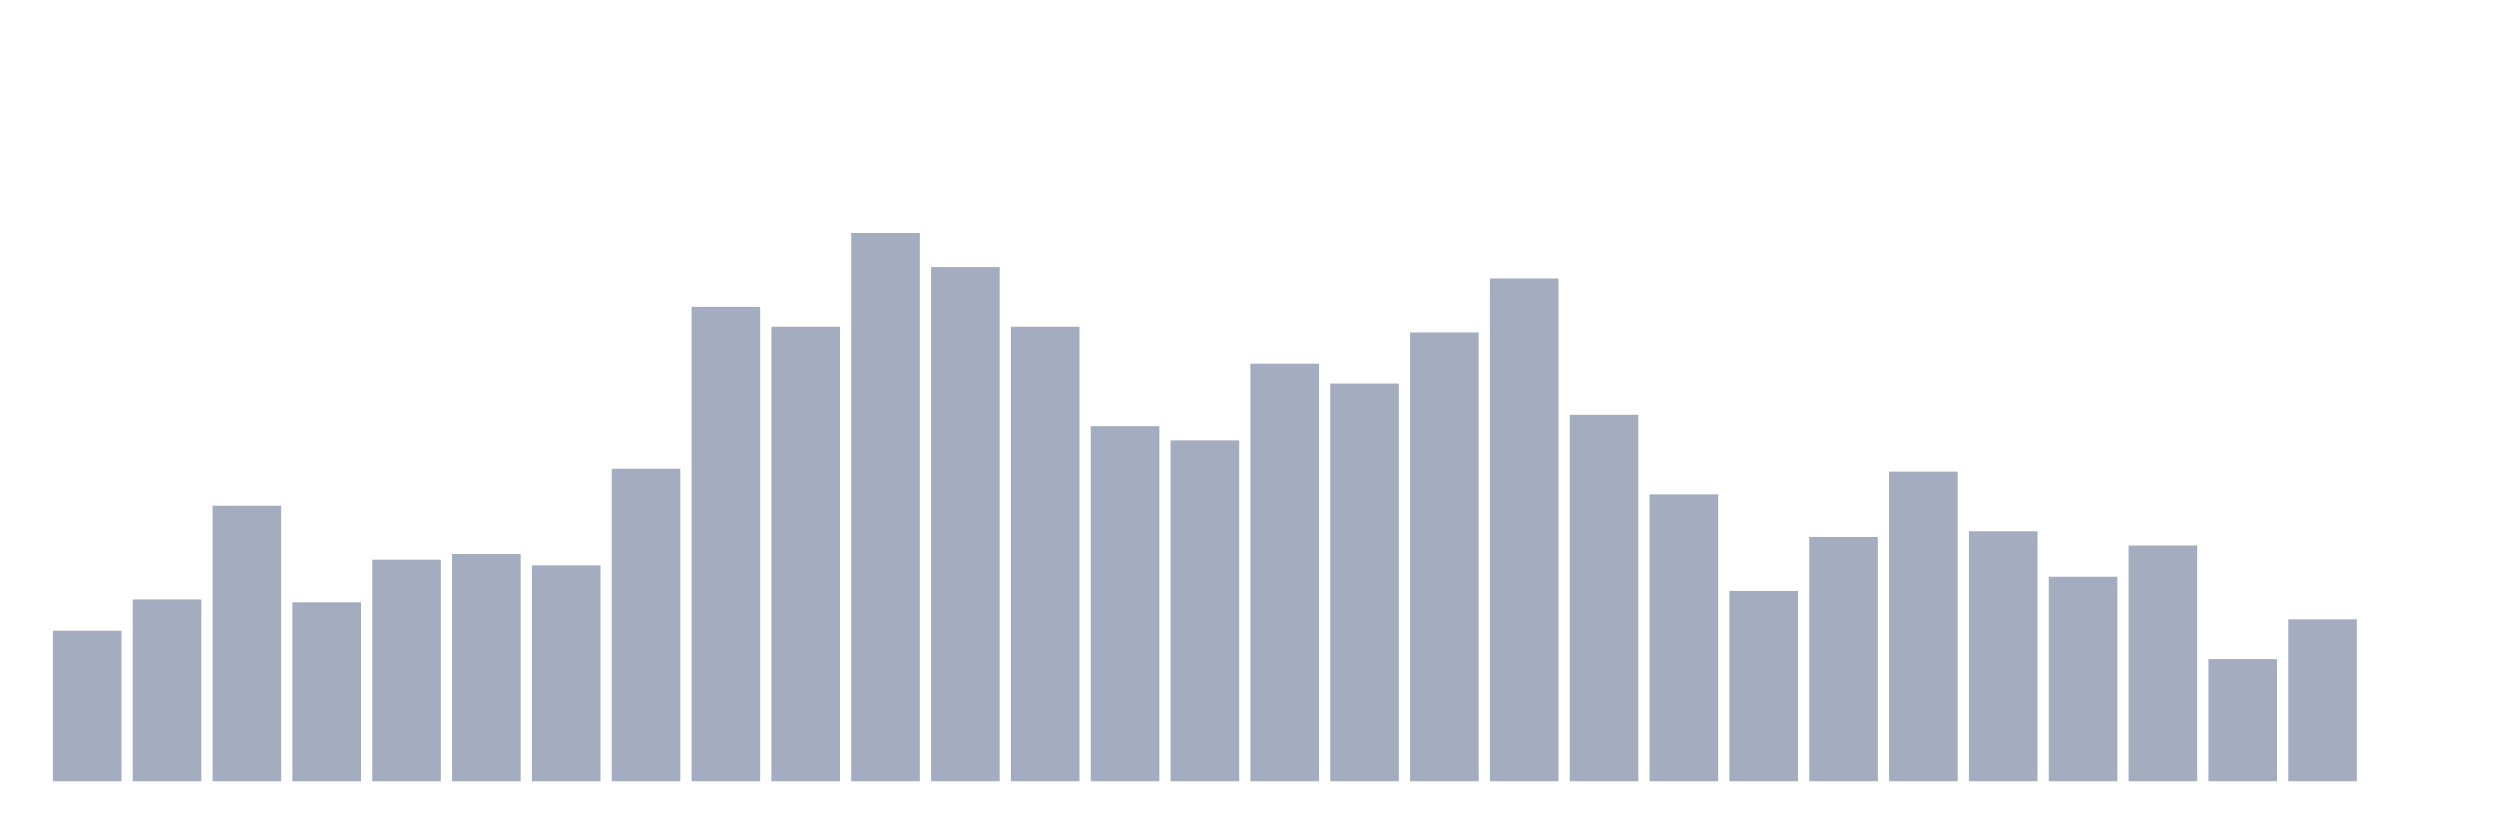 <svg xmlns="http://www.w3.org/2000/svg" viewBox="0 0 480 160"><g transform="translate(10,10)"><rect class="bar" x="0.153" width="13.175" y="111.094" height="28.906" fill="rgb(164,173,192)"></rect><rect class="bar" x="15.482" width="13.175" y="105.094" height="34.906" fill="rgb(164,173,192)"></rect><rect class="bar" x="30.81" width="13.175" y="87.096" height="52.904" fill="rgb(164,173,192)"></rect><rect class="bar" x="46.138" width="13.175" y="105.639" height="34.361" fill="rgb(164,173,192)"></rect><rect class="bar" x="61.466" width="13.175" y="97.458" height="42.542" fill="rgb(164,173,192)"></rect><rect class="bar" x="76.794" width="13.175" y="96.368" height="43.632" fill="rgb(164,173,192)"></rect><rect class="bar" x="92.123" width="13.175" y="98.549" height="41.451" fill="rgb(164,173,192)"></rect><rect class="bar" x="107.451" width="13.175" y="80.005" height="59.995" fill="rgb(164,173,192)"></rect><rect class="bar" x="122.779" width="13.175" y="48.917" height="91.083" fill="rgb(164,173,192)"></rect><rect class="bar" x="138.107" width="13.175" y="52.735" height="87.265" fill="rgb(164,173,192)"></rect><rect class="bar" x="153.436" width="13.175" y="34.737" height="105.263" fill="rgb(164,173,192)"></rect><rect class="bar" x="168.764" width="13.175" y="41.282" height="98.718" fill="rgb(164,173,192)"></rect><rect class="bar" x="184.092" width="13.175" y="52.735" height="87.265" fill="rgb(164,173,192)"></rect><rect class="bar" x="199.42" width="13.175" y="71.824" height="68.176" fill="rgb(164,173,192)"></rect><rect class="bar" x="214.748" width="13.175" y="74.551" height="65.449" fill="rgb(164,173,192)"></rect><rect class="bar" x="230.077" width="13.175" y="59.825" height="80.175" fill="rgb(164,173,192)"></rect><rect class="bar" x="245.405" width="13.175" y="63.643" height="76.357" fill="rgb(164,173,192)"></rect><rect class="bar" x="260.733" width="13.175" y="53.826" height="86.174" fill="rgb(164,173,192)"></rect><rect class="bar" x="276.061" width="13.175" y="43.463" height="96.537" fill="rgb(164,173,192)"></rect><rect class="bar" x="291.39" width="13.175" y="69.643" height="70.357" fill="rgb(164,173,192)"></rect><rect class="bar" x="306.718" width="13.175" y="84.914" height="55.086" fill="rgb(164,173,192)"></rect><rect class="bar" x="322.046" width="13.175" y="103.458" height="36.542" fill="rgb(164,173,192)"></rect><rect class="bar" x="337.374" width="13.175" y="93.095" height="46.905" fill="rgb(164,173,192)"></rect><rect class="bar" x="352.702" width="13.175" y="80.551" height="59.449" fill="rgb(164,173,192)"></rect><rect class="bar" x="368.031" width="13.175" y="92.004" height="47.996" fill="rgb(164,173,192)"></rect><rect class="bar" x="383.359" width="13.175" y="100.731" height="39.269" fill="rgb(164,173,192)"></rect><rect class="bar" x="398.687" width="13.175" y="94.731" height="45.269" fill="rgb(164,173,192)"></rect><rect class="bar" x="414.015" width="13.175" y="116.548" height="23.452" fill="rgb(164,173,192)"></rect><rect class="bar" x="429.344" width="13.175" y="108.912" height="31.088" fill="rgb(164,173,192)"></rect><rect class="bar" x="444.672" width="13.175" y="140" height="0" fill="rgb(164,173,192)"></rect></g></svg>